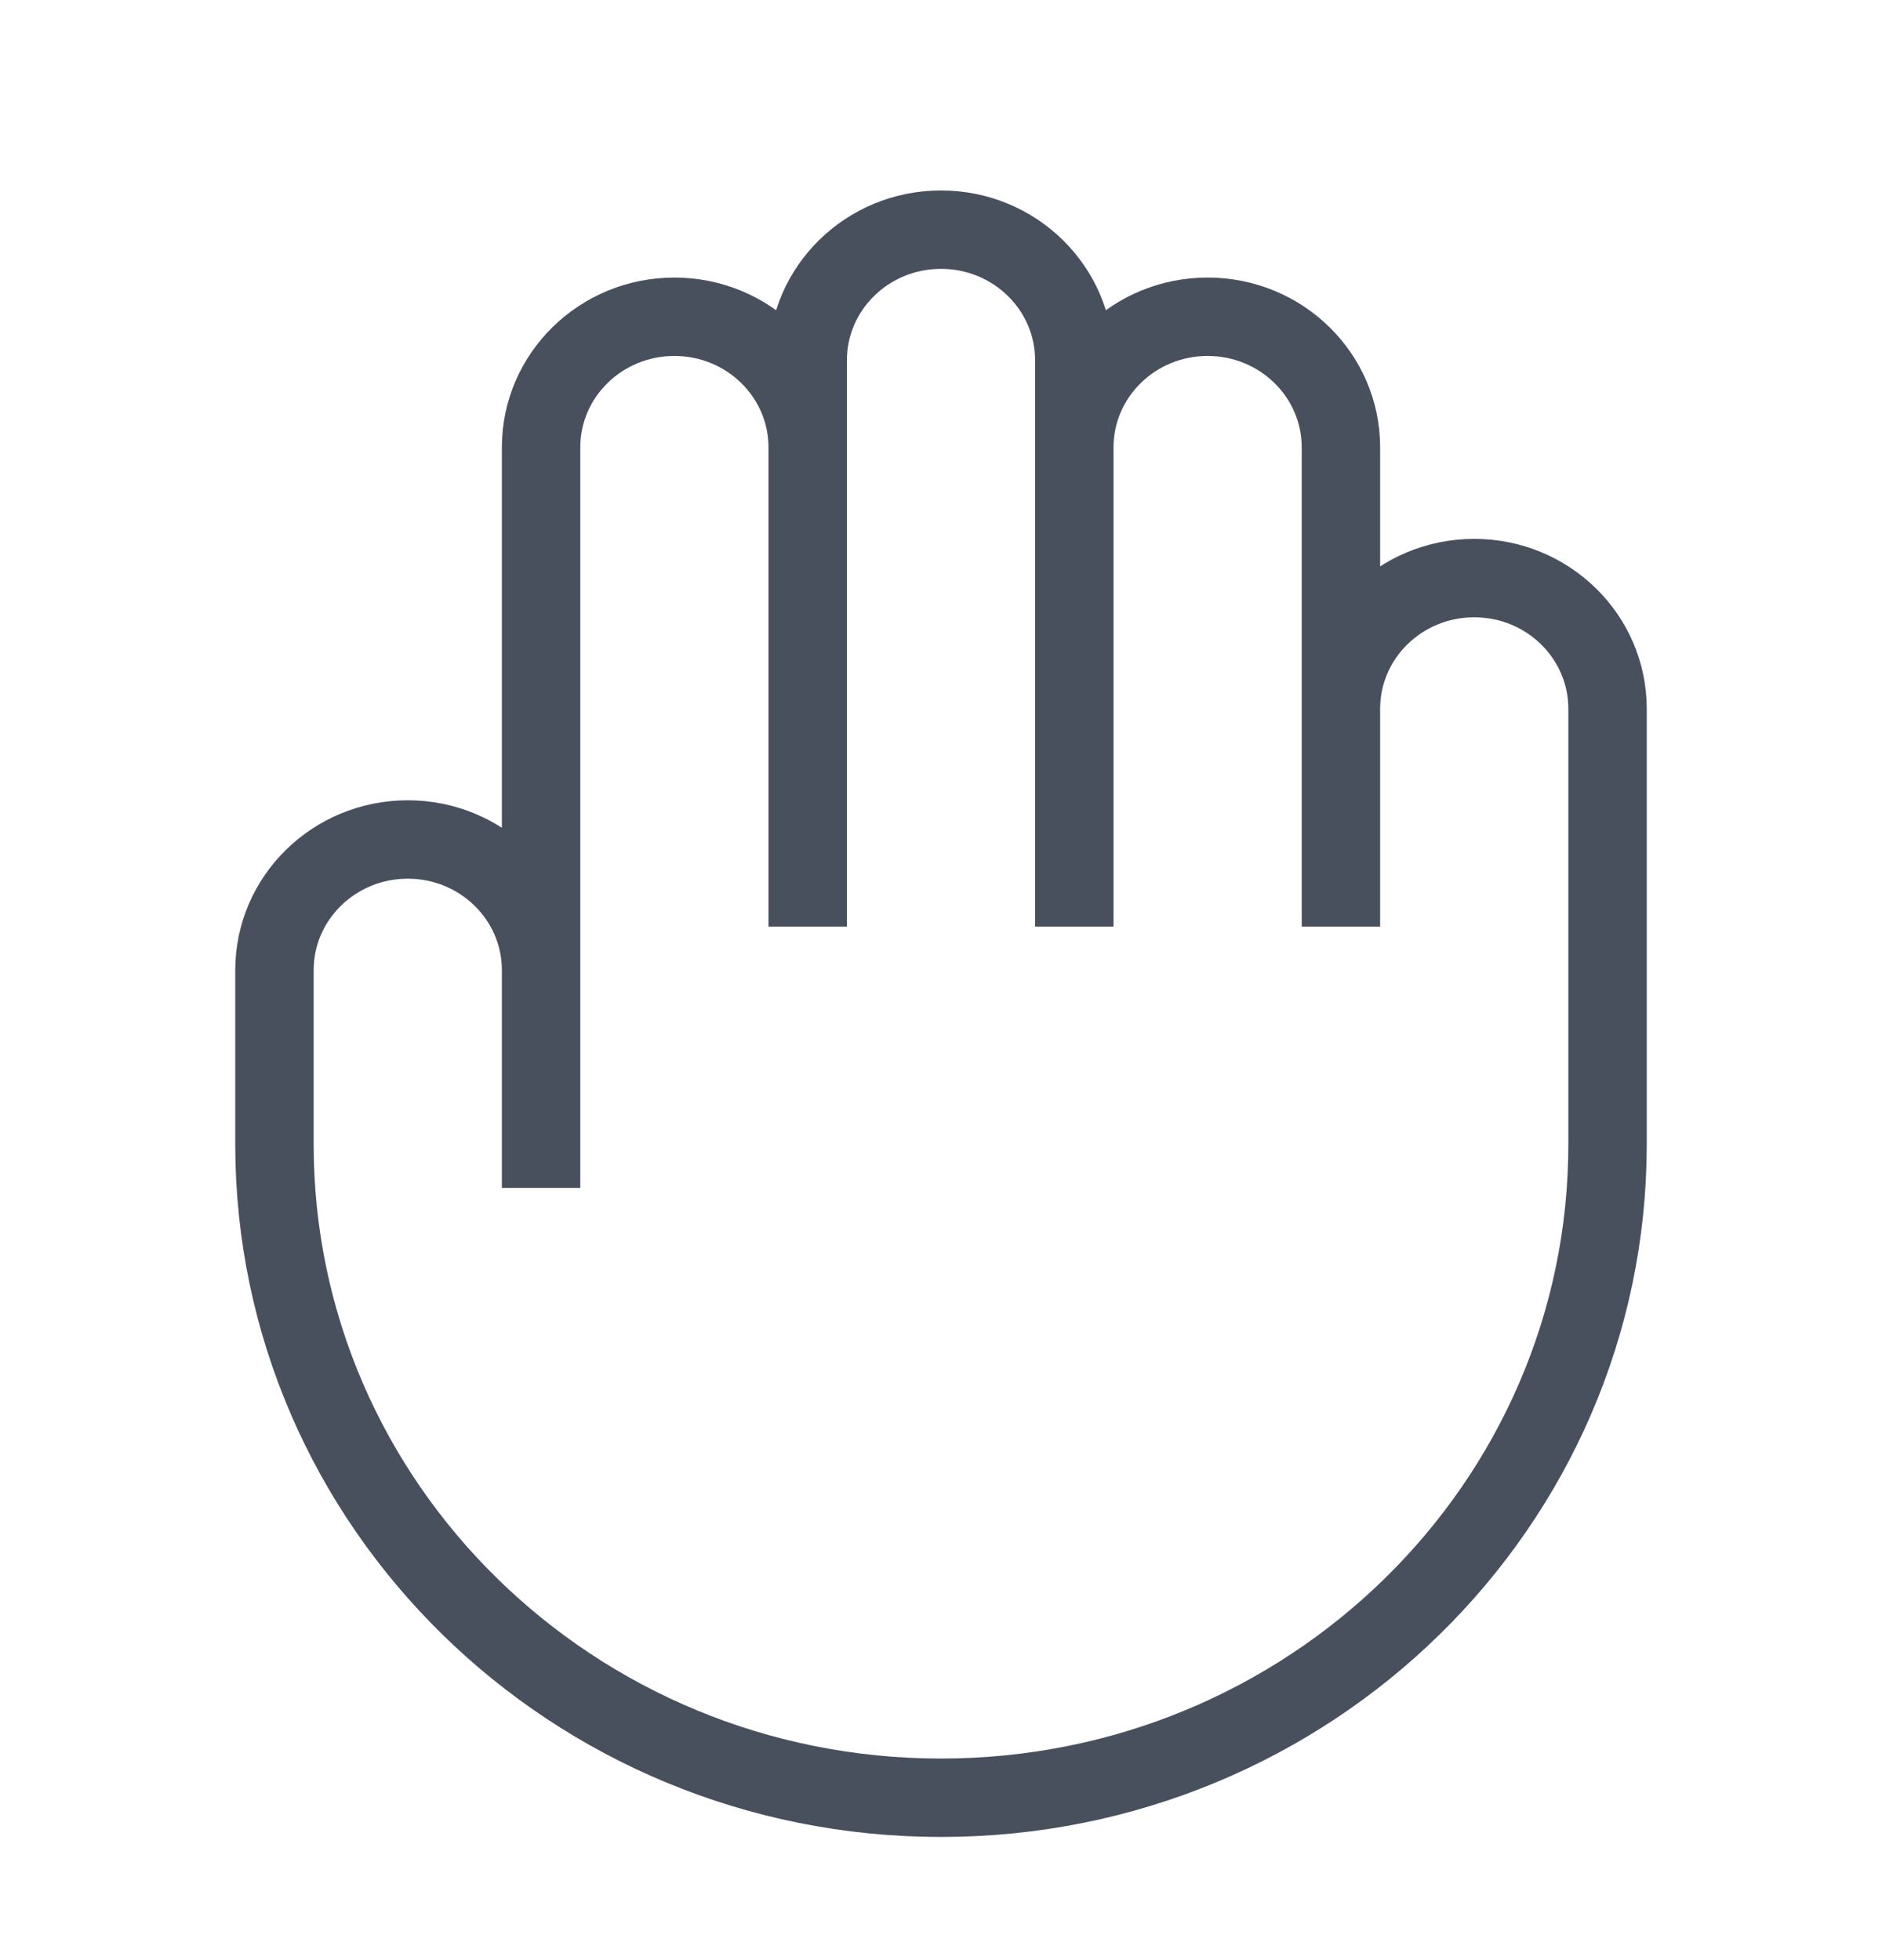 <svg width="24" height="25" viewBox="0 0 24 25" fill="none" xmlns="http://www.w3.org/2000/svg">
<g id="hand">
<path id="Icon" d="M6.9 12.373V15.151M6.9 12.373V5.706C6.9 4.786 7.661 4.04 8.6 4.04C9.539 4.04 10.3 4.786 10.3 5.706M6.9 12.373C6.9 11.453 6.139 10.707 5.2 10.707C4.261 10.707 3.5 11.453 3.5 12.373V14.595C3.5 19.198 7.306 22.929 12 22.929C16.694 22.929 20.5 19.198 20.5 14.595V9.04C20.5 8.119 19.739 7.373 18.8 7.373C17.861 7.373 17.1 8.119 17.1 9.04M10.3 5.706V11.818M10.3 5.706V4.595C10.3 3.675 11.061 2.929 12 2.929C12.939 2.929 13.7 3.675 13.7 4.595V5.706M13.7 5.706V11.818M13.7 5.706C13.7 4.786 14.461 4.04 15.4 4.04C16.339 4.04 17.1 4.786 17.1 5.706V9.04M17.1 9.04V11.818" stroke="#48505E" strokeWidth="2" strokeLinecap="round" strokeLinejoin="round"/>
</g>
</svg>
